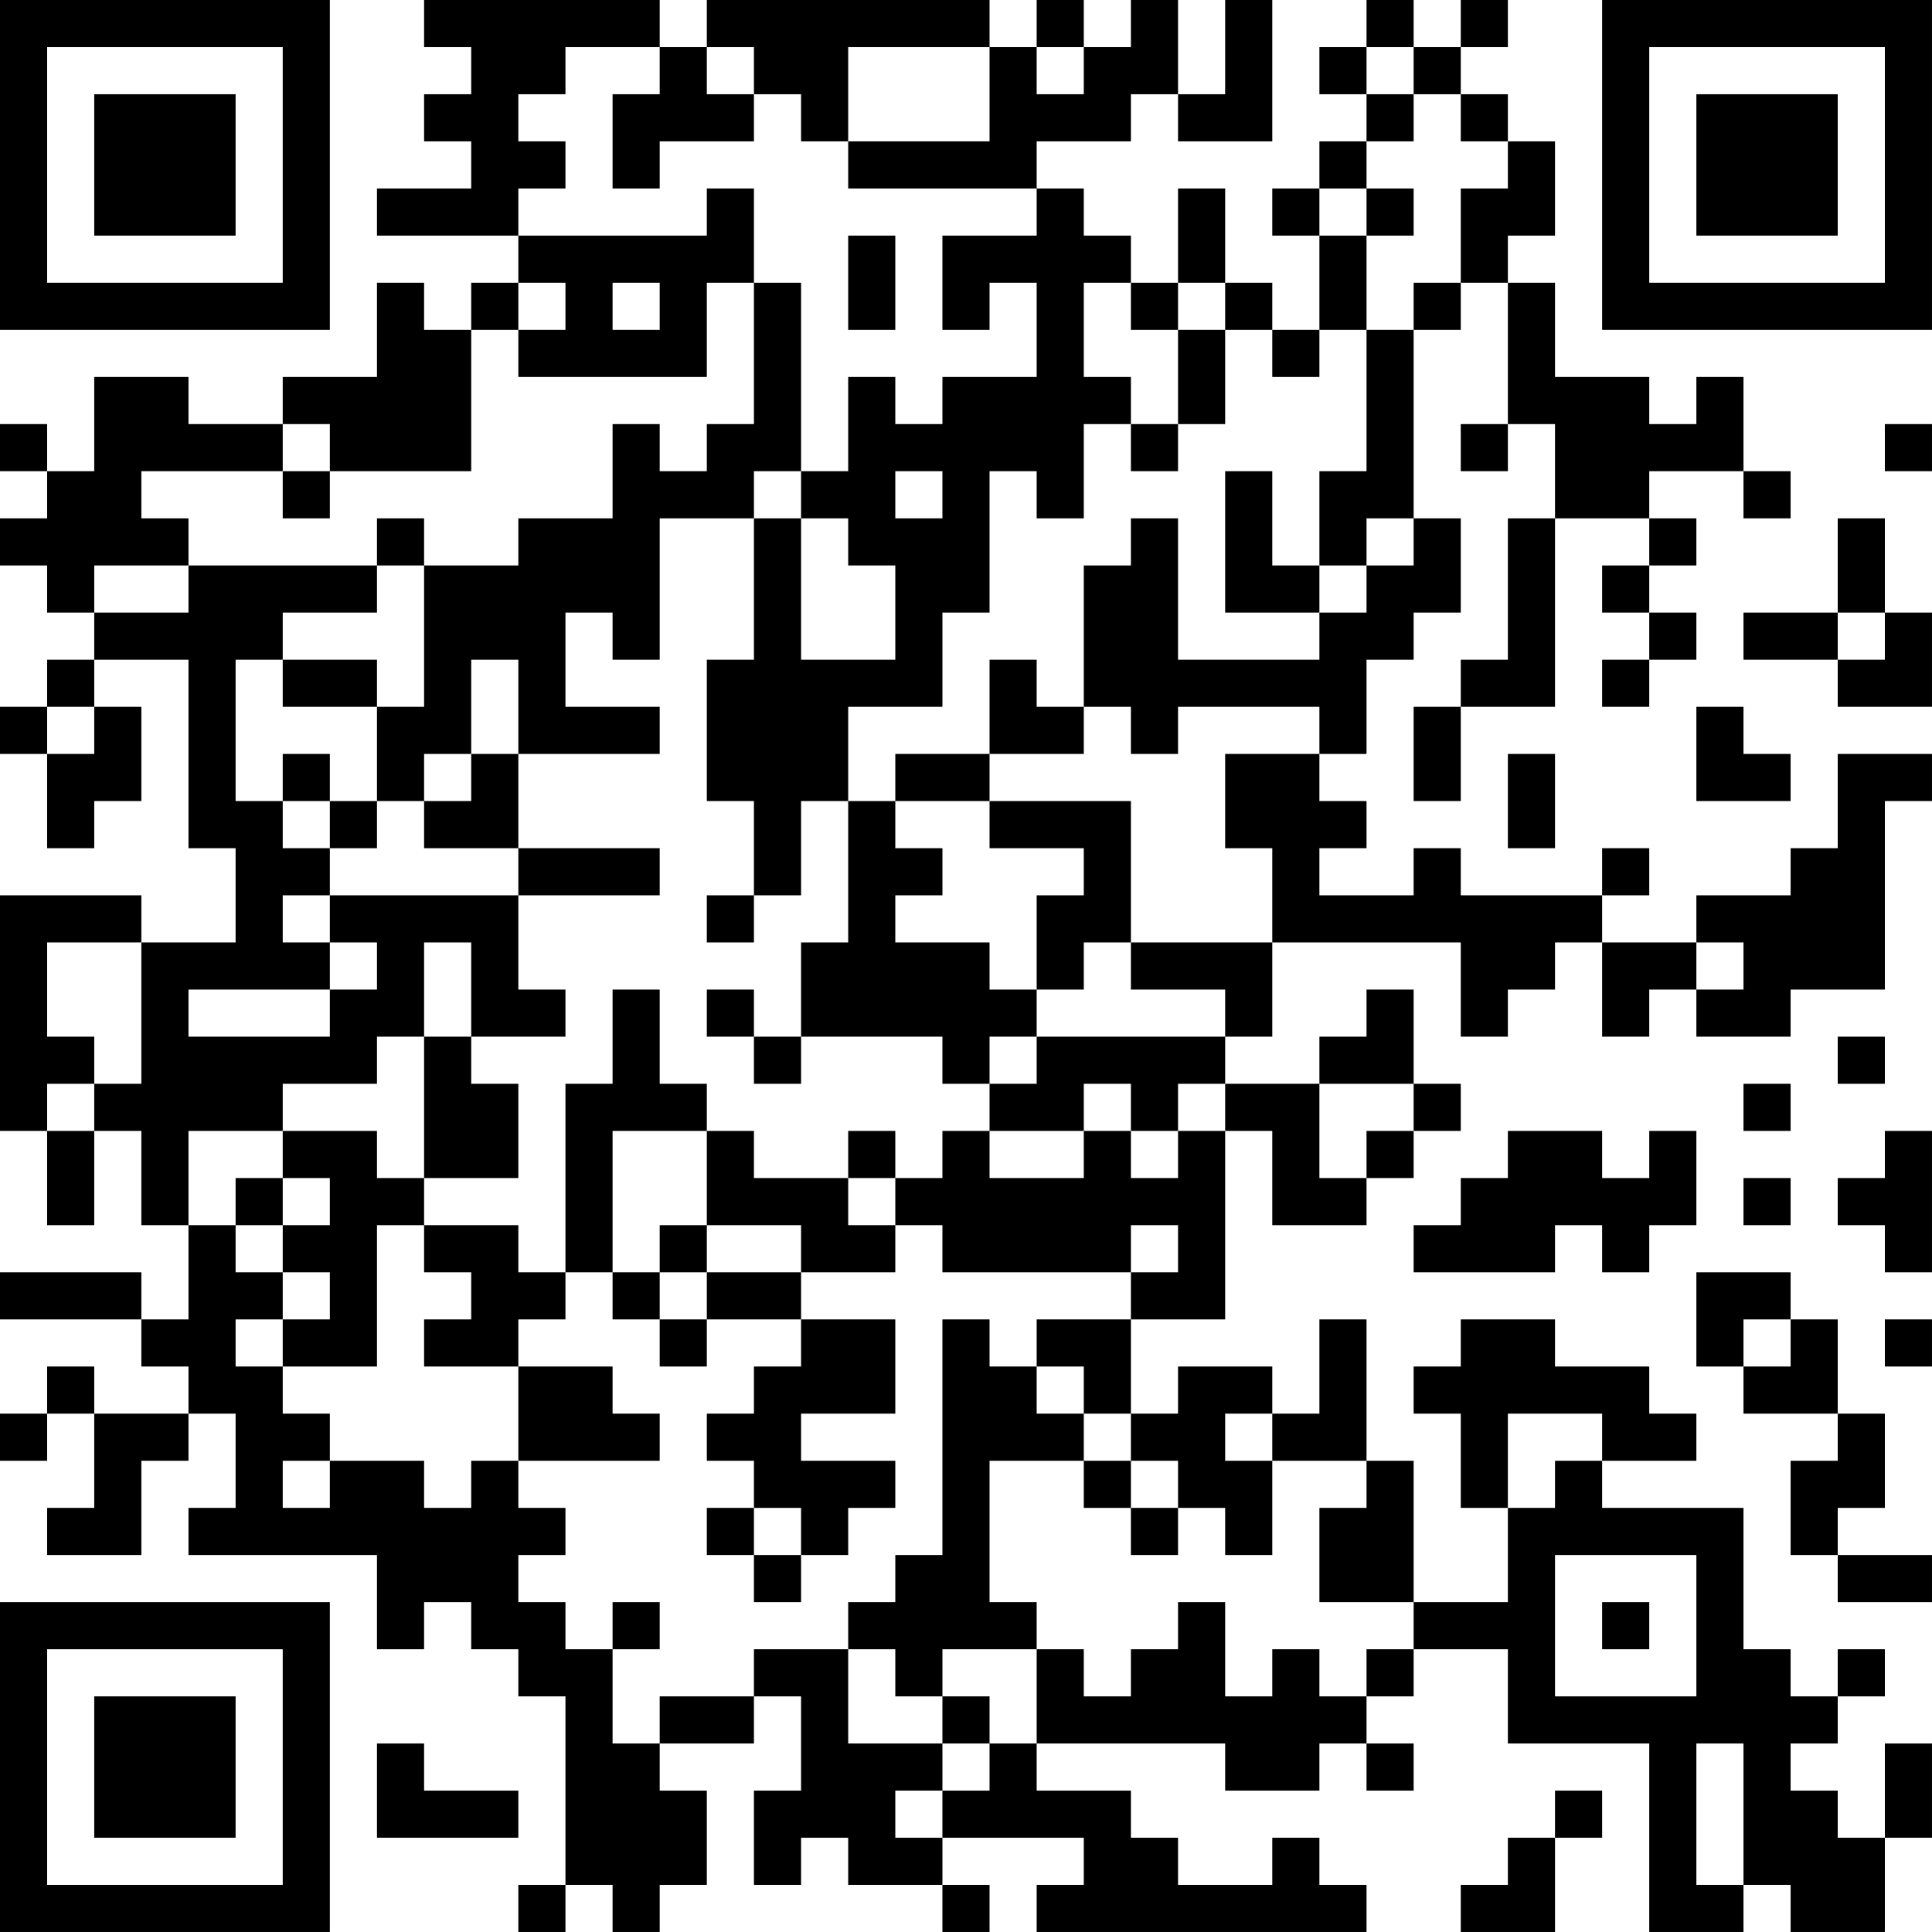 <?xml version="1.0" encoding="UTF-8"?>
<svg xmlns="http://www.w3.org/2000/svg" version="1.1" width="200" height="200" viewBox="0 0 200 200"><rect x="0" y="0" width="200" height="200" fill="#ffffff"/><g transform="scale(4.878)"><g transform="translate(0,0)"><path fill-rule="evenodd" d="M9 0L9 1L10 1L10 2L9 2L9 3L10 3L10 4L8 4L8 5L11 5L11 6L10 6L10 7L9 7L9 6L8 6L8 8L6 8L6 9L4 9L4 8L2 8L2 10L1 10L1 9L0 9L0 10L1 10L1 11L0 11L0 12L1 12L1 13L2 13L2 14L1 14L1 15L0 15L0 16L1 16L1 18L2 18L2 17L3 17L3 15L2 15L2 14L4 14L4 18L5 18L5 20L3 20L3 19L0 19L0 24L1 24L1 26L2 26L2 24L3 24L3 26L4 26L4 28L3 28L3 27L0 27L0 28L3 28L3 29L4 29L4 30L2 30L2 29L1 29L1 30L0 30L0 31L1 31L1 30L2 30L2 32L1 32L1 33L3 33L3 31L4 31L4 30L5 30L5 32L4 32L4 33L8 33L8 35L9 35L9 34L10 34L10 35L11 35L11 36L12 36L12 40L11 40L11 41L12 41L12 40L13 40L13 41L14 41L14 40L15 40L15 38L14 38L14 37L16 37L16 36L17 36L17 38L16 38L16 40L17 40L17 39L18 39L18 40L20 40L20 41L21 41L21 40L20 40L20 39L23 39L23 40L22 40L22 41L29 41L29 40L28 40L28 39L27 39L27 40L25 40L25 39L24 39L24 38L22 38L22 37L26 37L26 38L28 38L28 37L29 37L29 38L30 38L30 37L29 37L29 36L30 36L30 35L32 35L32 37L35 37L35 41L37 41L37 40L38 40L38 41L40 41L40 39L41 39L41 37L40 37L40 39L39 39L39 38L38 38L38 37L39 37L39 36L40 36L40 35L39 35L39 36L38 36L38 35L37 35L37 32L34 32L34 31L36 31L36 30L35 30L35 29L33 29L33 28L31 28L31 29L30 29L30 30L31 30L31 32L32 32L32 34L30 34L30 31L29 31L29 28L28 28L28 30L27 30L27 29L25 29L25 30L24 30L24 28L26 28L26 24L27 24L27 26L29 26L29 25L30 25L30 24L31 24L31 23L30 23L30 21L29 21L29 22L28 22L28 23L26 23L26 22L27 22L27 20L31 20L31 22L32 22L32 21L33 21L33 20L34 20L34 22L35 22L35 21L36 21L36 22L38 22L38 21L40 21L40 17L41 17L41 16L39 16L39 18L38 18L38 19L36 19L36 20L34 20L34 19L35 19L35 18L34 18L34 19L31 19L31 18L30 18L30 19L28 19L28 18L29 18L29 17L28 17L28 16L29 16L29 14L30 14L30 13L31 13L31 11L30 11L30 7L31 7L31 6L32 6L32 9L31 9L31 10L32 10L32 9L33 9L33 11L32 11L32 14L31 14L31 15L30 15L30 17L31 17L31 15L33 15L33 11L35 11L35 12L34 12L34 13L35 13L35 14L34 14L34 15L35 15L35 14L36 14L36 13L35 13L35 12L36 12L36 11L35 11L35 10L37 10L37 11L38 11L38 10L37 10L37 8L36 8L36 9L35 9L35 8L33 8L33 6L32 6L32 5L33 5L33 3L32 3L32 2L31 2L31 1L32 1L32 0L31 0L31 1L30 1L30 0L29 0L29 1L28 1L28 2L29 2L29 3L28 3L28 4L27 4L27 5L28 5L28 7L27 7L27 6L26 6L26 4L25 4L25 6L24 6L24 5L23 5L23 4L22 4L22 3L24 3L24 2L25 2L25 3L27 3L27 0L26 0L26 2L25 2L25 0L24 0L24 1L23 1L23 0L22 0L22 1L21 1L21 0L15 0L15 1L14 1L14 0ZM12 1L12 2L11 2L11 3L12 3L12 4L11 4L11 5L15 5L15 4L16 4L16 6L15 6L15 8L11 8L11 7L12 7L12 6L11 6L11 7L10 7L10 10L7 10L7 9L6 9L6 10L3 10L3 11L4 11L4 12L2 12L2 13L4 13L4 12L8 12L8 13L6 13L6 14L5 14L5 17L6 17L6 18L7 18L7 19L6 19L6 20L7 20L7 21L4 21L4 22L7 22L7 21L8 21L8 20L7 20L7 19L11 19L11 21L12 21L12 22L10 22L10 20L9 20L9 22L8 22L8 23L6 23L6 24L4 24L4 26L5 26L5 27L6 27L6 28L5 28L5 29L6 29L6 30L7 30L7 31L6 31L6 32L7 32L7 31L9 31L9 32L10 32L10 31L11 31L11 32L12 32L12 33L11 33L11 34L12 34L12 35L13 35L13 37L14 37L14 36L16 36L16 35L18 35L18 37L20 37L20 38L19 38L19 39L20 39L20 38L21 38L21 37L22 37L22 35L23 35L23 36L24 36L24 35L25 35L25 34L26 34L26 36L27 36L27 35L28 35L28 36L29 36L29 35L30 35L30 34L28 34L28 32L29 32L29 31L27 31L27 30L26 30L26 31L27 31L27 33L26 33L26 32L25 32L25 31L24 31L24 30L23 30L23 29L22 29L22 28L24 28L24 27L25 27L25 26L24 26L24 27L20 27L20 26L19 26L19 25L20 25L20 24L21 24L21 25L23 25L23 24L24 24L24 25L25 25L25 24L26 24L26 23L25 23L25 24L24 24L24 23L23 23L23 24L21 24L21 23L22 23L22 22L26 22L26 21L24 21L24 20L27 20L27 18L26 18L26 16L28 16L28 15L25 15L25 16L24 16L24 15L23 15L23 12L24 12L24 11L25 11L25 14L28 14L28 13L29 13L29 12L30 12L30 11L29 11L29 12L28 12L28 10L29 10L29 7L30 7L30 6L31 6L31 4L32 4L32 3L31 3L31 2L30 2L30 1L29 1L29 2L30 2L30 3L29 3L29 4L28 4L28 5L29 5L29 7L28 7L28 8L27 8L27 7L26 7L26 6L25 6L25 7L24 7L24 6L23 6L23 8L24 8L24 9L23 9L23 11L22 11L22 10L21 10L21 13L20 13L20 15L18 15L18 17L17 17L17 19L16 19L16 17L15 17L15 14L16 14L16 11L17 11L17 14L19 14L19 12L18 12L18 11L17 11L17 10L18 10L18 8L19 8L19 9L20 9L20 8L22 8L22 6L21 6L21 7L20 7L20 5L22 5L22 4L18 4L18 3L21 3L21 1L18 1L18 3L17 3L17 2L16 2L16 1L15 1L15 2L16 2L16 3L14 3L14 4L13 4L13 2L14 2L14 1ZM22 1L22 2L23 2L23 1ZM29 4L29 5L30 5L30 4ZM18 5L18 7L19 7L19 5ZM13 6L13 7L14 7L14 6ZM16 6L16 9L15 9L15 10L14 10L14 9L13 9L13 11L11 11L11 12L9 12L9 11L8 11L8 12L9 12L9 15L8 15L8 14L6 14L6 15L8 15L8 17L7 17L7 16L6 16L6 17L7 17L7 18L8 18L8 17L9 17L9 18L11 18L11 19L14 19L14 18L11 18L11 16L14 16L14 15L12 15L12 13L13 13L13 14L14 14L14 11L16 11L16 10L17 10L17 6ZM25 7L25 9L24 9L24 10L25 10L25 9L26 9L26 7ZM40 9L40 10L41 10L41 9ZM6 10L6 11L7 11L7 10ZM19 10L19 11L20 11L20 10ZM26 10L26 13L28 13L28 12L27 12L27 10ZM39 11L39 13L37 13L37 14L39 14L39 15L41 15L41 13L40 13L40 11ZM39 13L39 14L40 14L40 13ZM10 14L10 16L9 16L9 17L10 17L10 16L11 16L11 14ZM21 14L21 16L19 16L19 17L18 17L18 20L17 20L17 22L16 22L16 21L15 21L15 22L16 22L16 23L17 23L17 22L20 22L20 23L21 23L21 22L22 22L22 21L23 21L23 20L24 20L24 17L21 17L21 16L23 16L23 15L22 15L22 14ZM1 15L1 16L2 16L2 15ZM36 15L36 17L38 17L38 16L37 16L37 15ZM32 16L32 18L33 18L33 16ZM19 17L19 18L20 18L20 19L19 19L19 20L21 20L21 21L22 21L22 19L23 19L23 18L21 18L21 17ZM15 19L15 20L16 20L16 19ZM1 20L1 22L2 22L2 23L1 23L1 24L2 24L2 23L3 23L3 20ZM36 20L36 21L37 21L37 20ZM13 21L13 23L12 23L12 27L11 27L11 26L9 26L9 25L11 25L11 23L10 23L10 22L9 22L9 25L8 25L8 24L6 24L6 25L5 25L5 26L6 26L6 27L7 27L7 28L6 28L6 29L8 29L8 26L9 26L9 27L10 27L10 28L9 28L9 29L11 29L11 31L14 31L14 30L13 30L13 29L11 29L11 28L12 28L12 27L13 27L13 28L14 28L14 29L15 29L15 28L17 28L17 29L16 29L16 30L15 30L15 31L16 31L16 32L15 32L15 33L16 33L16 34L17 34L17 33L18 33L18 32L19 32L19 31L17 31L17 30L19 30L19 28L17 28L17 27L19 27L19 26L18 26L18 25L19 25L19 24L18 24L18 25L16 25L16 24L15 24L15 23L14 23L14 21ZM39 22L39 23L40 23L40 22ZM28 23L28 25L29 25L29 24L30 24L30 23ZM37 23L37 24L38 24L38 23ZM13 24L13 27L14 27L14 28L15 28L15 27L17 27L17 26L15 26L15 24ZM32 24L32 25L31 25L31 26L30 26L30 27L33 27L33 26L34 26L34 27L35 27L35 26L36 26L36 24L35 24L35 25L34 25L34 24ZM40 24L40 25L39 25L39 26L40 26L40 27L41 27L41 24ZM6 25L6 26L7 26L7 25ZM37 25L37 26L38 26L38 25ZM14 26L14 27L15 27L15 26ZM36 27L36 29L37 29L37 30L39 30L39 31L38 31L38 33L39 33L39 34L41 34L41 33L39 33L39 32L40 32L40 30L39 30L39 28L38 28L38 27ZM20 28L20 33L19 33L19 34L18 34L18 35L19 35L19 36L20 36L20 37L21 37L21 36L20 36L20 35L22 35L22 34L21 34L21 31L23 31L23 32L24 32L24 33L25 33L25 32L24 32L24 31L23 31L23 30L22 30L22 29L21 29L21 28ZM37 28L37 29L38 29L38 28ZM40 28L40 29L41 29L41 28ZM32 30L32 32L33 32L33 31L34 31L34 30ZM16 32L16 33L17 33L17 32ZM33 33L33 36L36 36L36 33ZM13 34L13 35L14 35L14 34ZM34 34L34 35L35 35L35 34ZM8 37L8 39L11 39L11 38L9 38L9 37ZM36 37L36 40L37 40L37 37ZM33 38L33 39L32 39L32 40L31 40L31 41L33 41L33 39L34 39L34 38ZM0 0L0 7L7 7L7 0ZM1 1L1 6L6 6L6 1ZM2 2L2 5L5 5L5 2ZM34 0L34 7L41 7L41 0ZM35 1L35 6L40 6L40 1ZM36 2L36 5L39 5L39 2ZM0 34L0 41L7 41L7 34ZM1 35L1 40L6 40L6 35ZM2 36L2 39L5 39L5 36Z" fill="#000000"/></g></g></svg>
